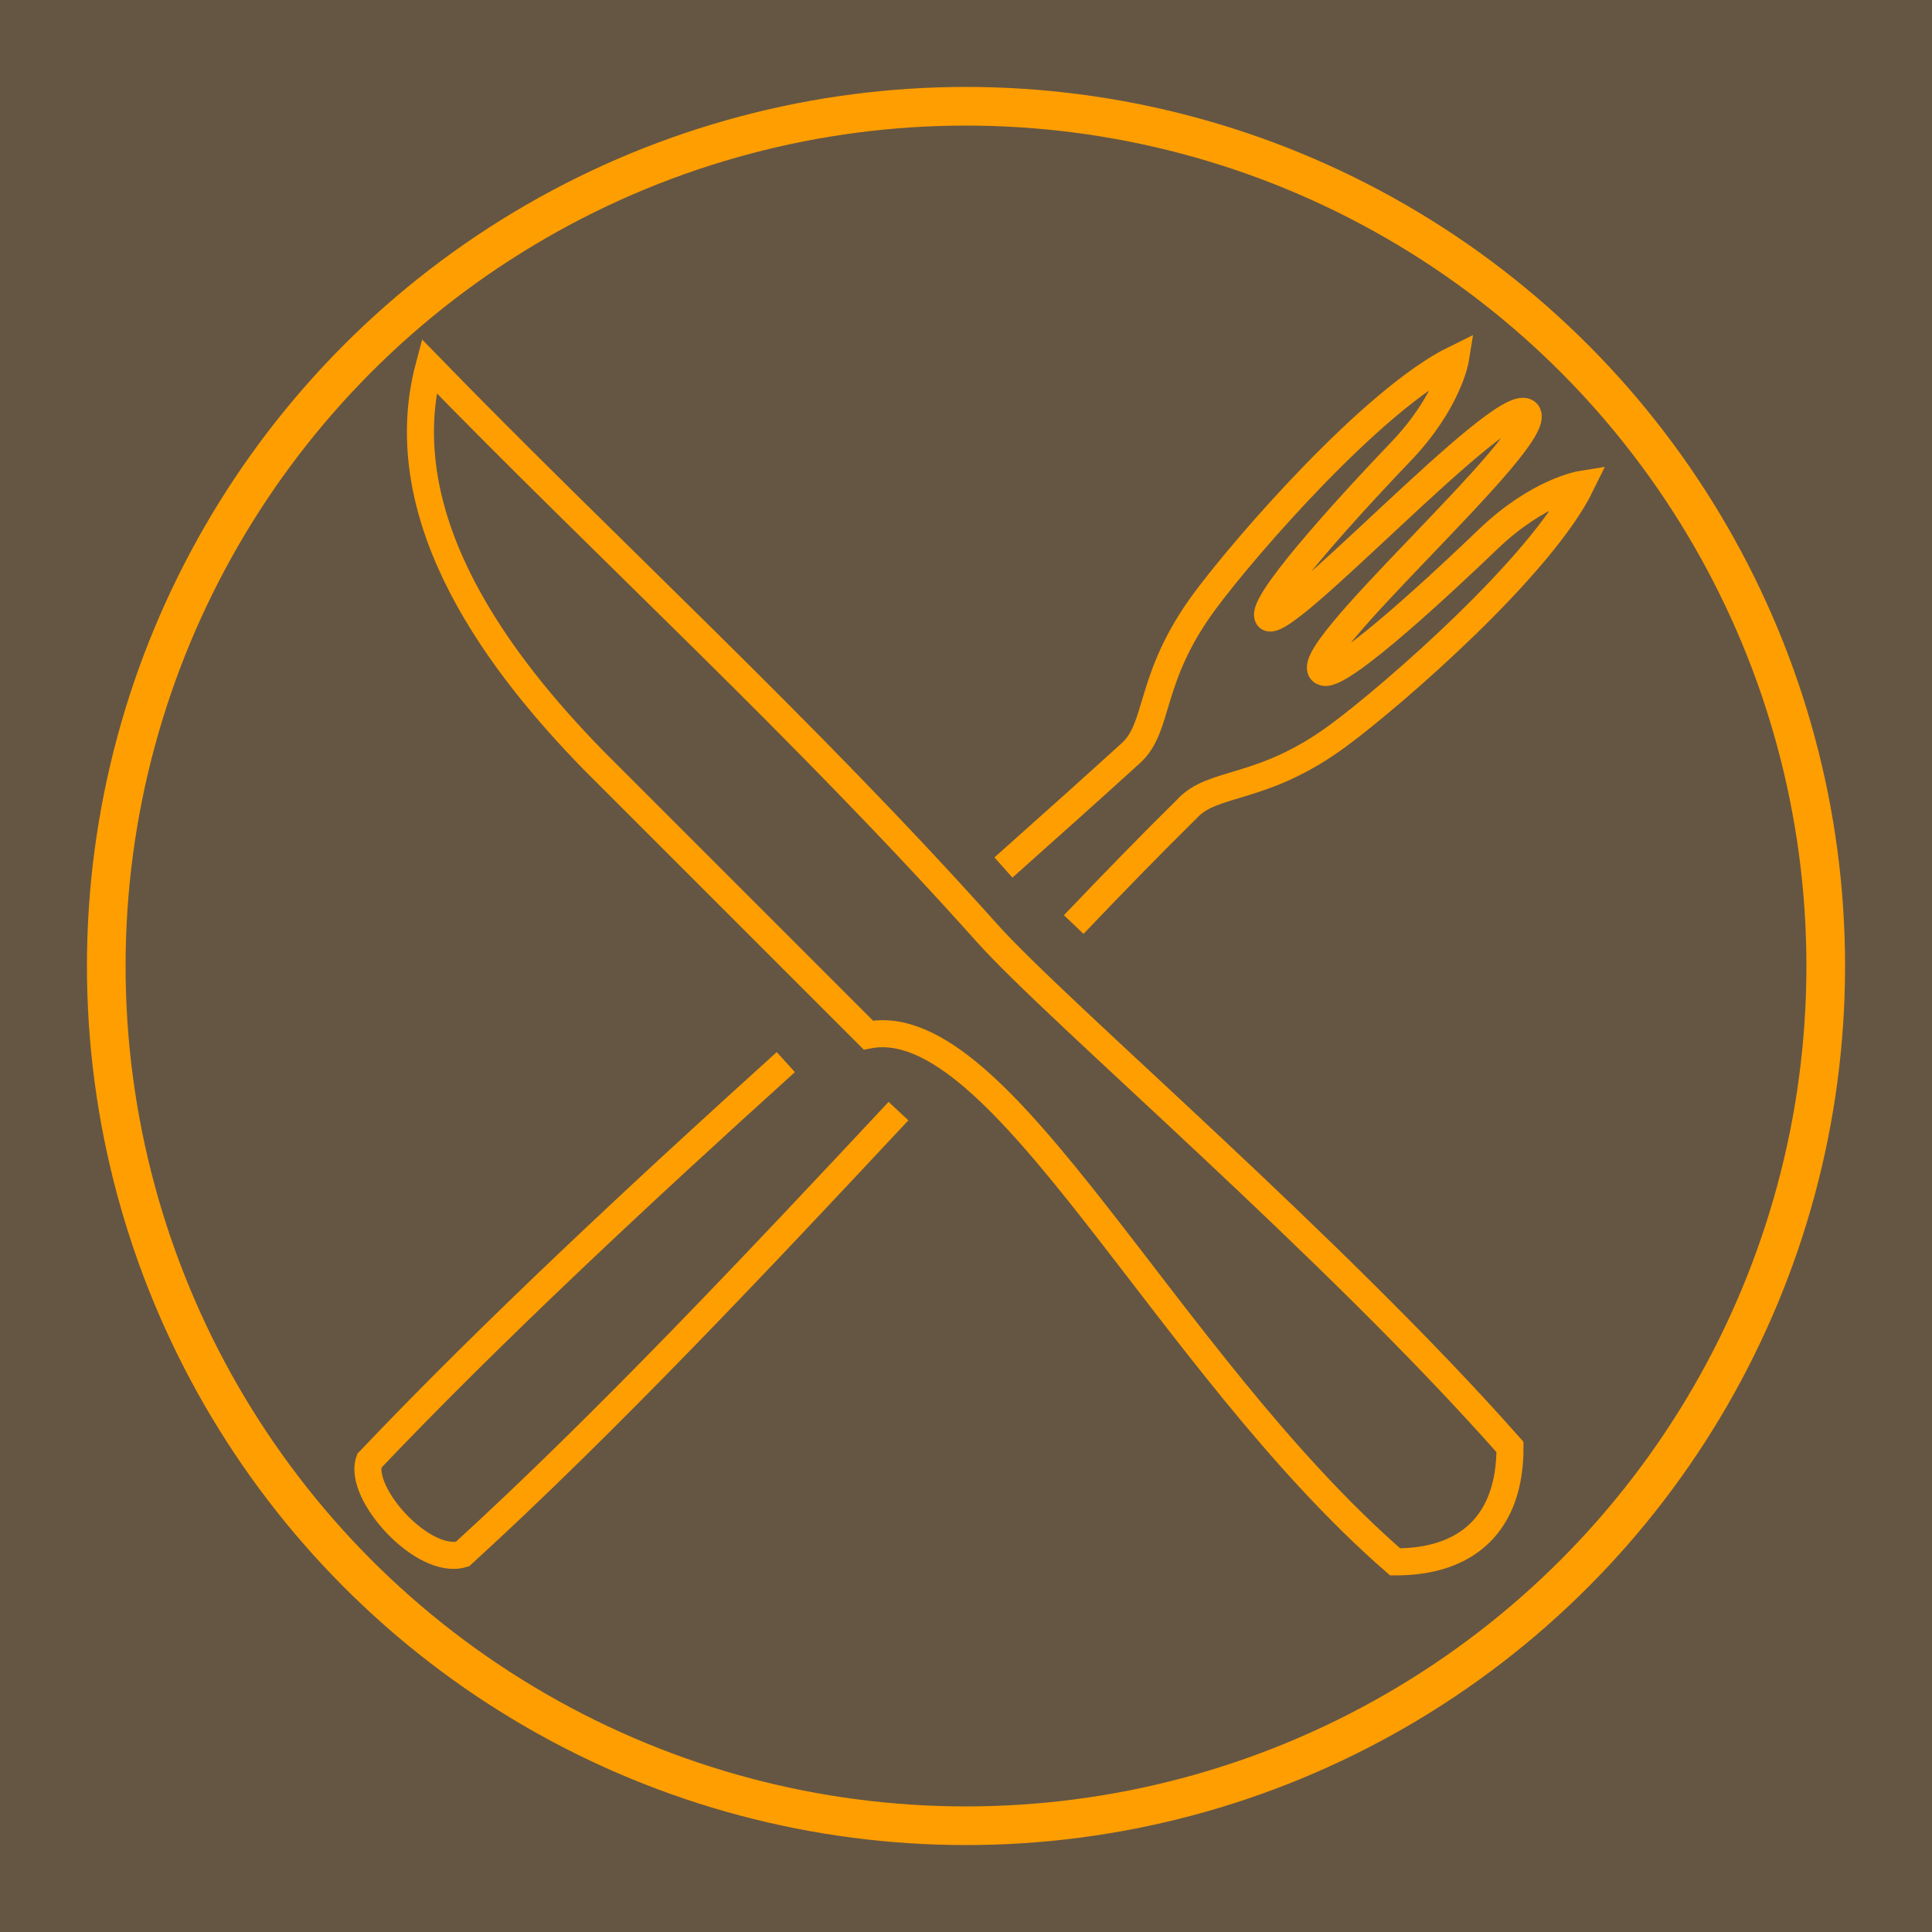<?xml version="1.0" encoding="UTF-8" standalone="no"?>
<!-- Created with Inkscape (http://www.inkscape.org/) -->

<svg
   xmlns:dc="http://purl.org/dc/elements/1.1/"
   xmlns:cc="http://creativecommons.org/ns#"
   xmlns:rdf="http://www.w3.org/1999/02/22-rdf-syntax-ns#"
   xmlns:svg="http://www.w3.org/2000/svg"
   xmlns="http://www.w3.org/2000/svg"
   xmlns:sodipodi="http://sodipodi.sourceforge.net/DTD/sodipodi-0.dtd"
   xmlns:inkscape="http://www.inkscape.org/namespaces/inkscape"
   width="500"
   height="500"
   viewBox="0 0 132.292 132.292"
   version="1.1"
   id="svg8"
   inkscape:version="0.92.2 5c3e80d, 2017-08-06"
   sodipodi:docname="apple-icon.svg">
  <defs
     id="defs2" />
  <sodipodi:namedview
     id="base"
     pagecolor="#ffffff"
     bordercolor="#666666"
     borderopacity="1.0"
     inkscape:pageopacity="0.0"
     inkscape:pageshadow="2"
     inkscape:zoom="1.284"
     inkscape:cx="246.3984"
     inkscape:cy="249.47539"
     inkscape:document-units="px"
     inkscape:current-layer="layer2"
     showgrid="false"
     units="px"
     inkscape:snap-page="true"
     inkscape:snap-grids="true"
     inkscape:snap-to-guides="true"
     showguides="true"
     inkscape:window-width="1440"
     inkscape:window-height="855"
     inkscape:window-x="0"
     inkscape:window-y="1"
     inkscape:window-maximized="1" />
  <g
     inkscape:label="Layer 1"
     inkscape:groupmode="layer"
     id="layer1"
     transform="translate(0,-164.708)"
     sodipodi:insensitive="true"
     style="display:inline">
    <rect
       style="fill:#655643;fill-opacity:1;stroke-width:0.265"
       id="rect4504"
       width="132.292"
       height="132.292"
       x="0"
       y="164.708" />
    <rect
       style="fill:#655643;fill-opacity:1;stroke-width:0.265"
       id="rect4506"
       width="3.503"
       height="5.564"
       x="21.018"
       y="171.302" />
  </g>
  <g
     inkscape:groupmode="layer"
     id="layer2"
     inkscape:label="circle">
    <ellipse
       style="fill:none;fill-opacity:1;stroke:#ff9e01;stroke-width:2.646;stroke-miterlimit:4;stroke-dasharray:none;stroke-opacity:1"
       id="path4509"
       cx="66.146"
       cy="66.146"
       rx="58.87"
       ry="58.87" />
  </g>
  <g
     inkscape:groupmode="layer"
     id="layer3"
     inkscape:label="knife">
    <path
       style="fill:none;fill-opacity:1;stroke:#ff9e01;stroke-width:1.852;stroke-miterlimit:4;stroke-dasharray:none;stroke-opacity:1"
       d="m 40.597,52.015 c -6.035,-6.197 -14.061,-16.294 -11.217,-26.949 12.177,12.522 25.802,24.951 38.201,38.82 4.814,5.385 23.721,21.493 35.814,35.195 0.023,5.223 -2.935,7.889 -7.866,7.866 C 79.744,93.202 68.613,69.102 59.457,70.875 Z"
       id="rect4512"
       inkscape:connector-curvature="0"
       sodipodi:nodetypes="ccscccc" />
  </g>
  <g
     inkscape:groupmode="layer"
     id="layer4"
     inkscape:label="fork">
    <path
       style="fill:none;stroke:#ff9e01;stroke-width:1.852;stroke-linecap:butt;stroke-linejoin:miter;stroke-miterlimit:4;stroke-dasharray:none;stroke-opacity:1"
       d="m 73.522,63.307 c 2.746,-2.879 5.346,-5.55 7.751,-7.917 1.8,-1.985 5.123,-1.15 10.393,-5.048 3.766,-2.786 13.871,-11.57 16.61,-17.179 0,0 -2.95,0.47 -6.38,3.761 C 99.339,39.377 91.95,46.342 90.672,46.038 88.061,45.417 106.027,29.896 104.563,28.27 103.098,26.645 87.136,44.161 86.795,42.161 c -0.22,-1.295 6.661,-8.667 9.114,-11.223 3.292,-3.431 3.761,-6.38 3.761,-6.38 -5.609,2.738 -14.394,12.843 -17.179,16.61 -3.898,5.27 -3.063,8.594 -5.048,10.393 -2.617,2.381 -5.565,5.017 -8.734,7.841 M 53.808,72.728 c -9.83,8.881 -20.106,18.446 -28.527,27.305 -0.775,2.231 3.691,7.18 6.384,6.384 9.775,-8.925 20.221,-20.022 29.858,-30.336"
       id="path4837"
       inkscape:connector-curvature="0"
       sodipodi:nodetypes="ccscsszsscscccccc" />
  </g>
</svg>
